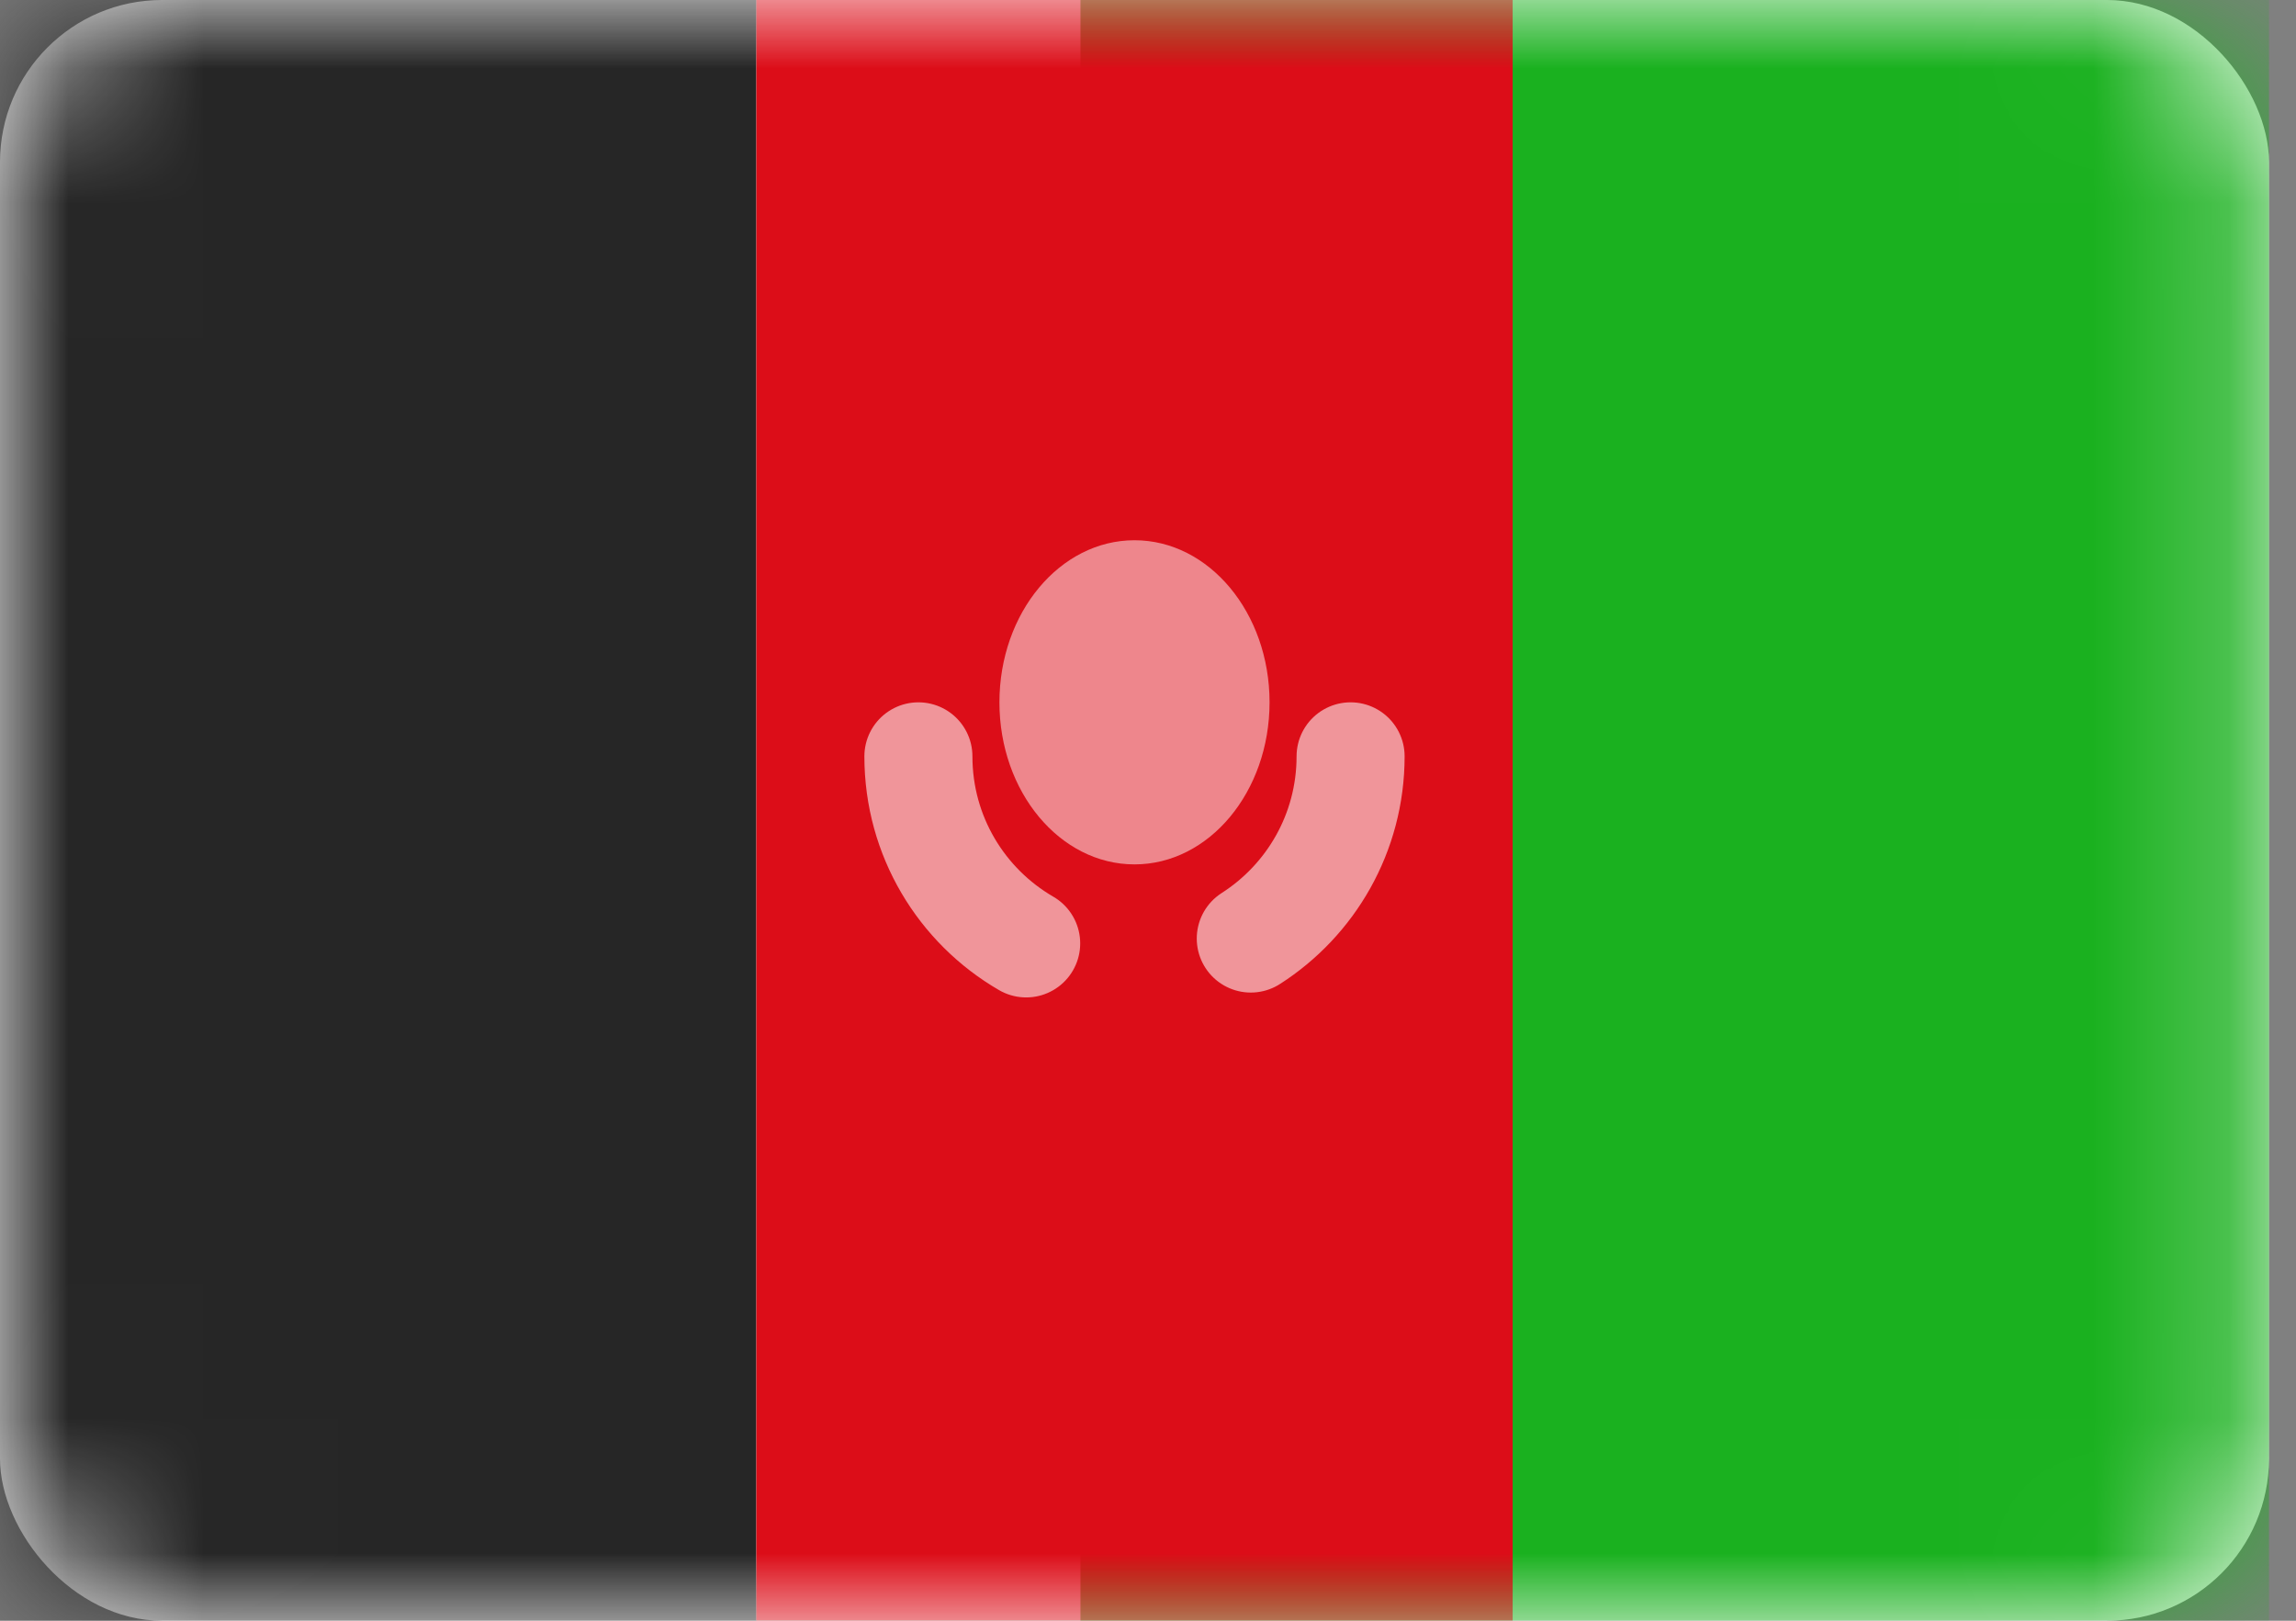 <svg xmlns="http://www.w3.org/2000/svg" xmlns:xlink="http://www.w3.org/1999/xlink" width="17" height="12" viewBox="0 0 17 12">
    <rect x="0" y="0" width="17" height="12" fill="#808080" stroke="none"/>
    <defs>
        <rect id="hhw7cm33ra" width="16.8" height="12" x="0" y="0" rx="1.2"/>
    </defs>
    <g fill="none" fill-rule="evenodd">
        <mask id="qnflsgahyb" fill="#fff">
            <use xlink:href="#hhw7cm33ra"/>
        </mask>
        <use fill="#FFF" xlink:href="#hhw7cm33ra"/>
        <path fill="#1AB11F" d="M8 0H16.8V12H8z" mask="url(#qnflsgahyb)"/>
        <path fill="#262626" d="M0 0H5.6V12H0z" mask="url(#qnflsgahyb)"/>
        <path fill="#DC0D18" d="M5.6 0H11.2V12H5.6z" mask="url(#qnflsgahyb)"/>
        <path stroke="#FFF" stroke-linecap="round" stroke-width=".8" d="M6.8 5.6c0 .591.32 1.108.798 1.385m1.663-.036C9.705 6.665 10 6.167 10 5.6" mask="url(#qnflsgahyb)" opacity=".75"/>
        <ellipse cx="8.4" cy="5.2" fill="#FFF" fill-opacity=".5" mask="url(#qnflsgahyb)" rx="1" ry="1.2"/>
    </g>
</svg>
